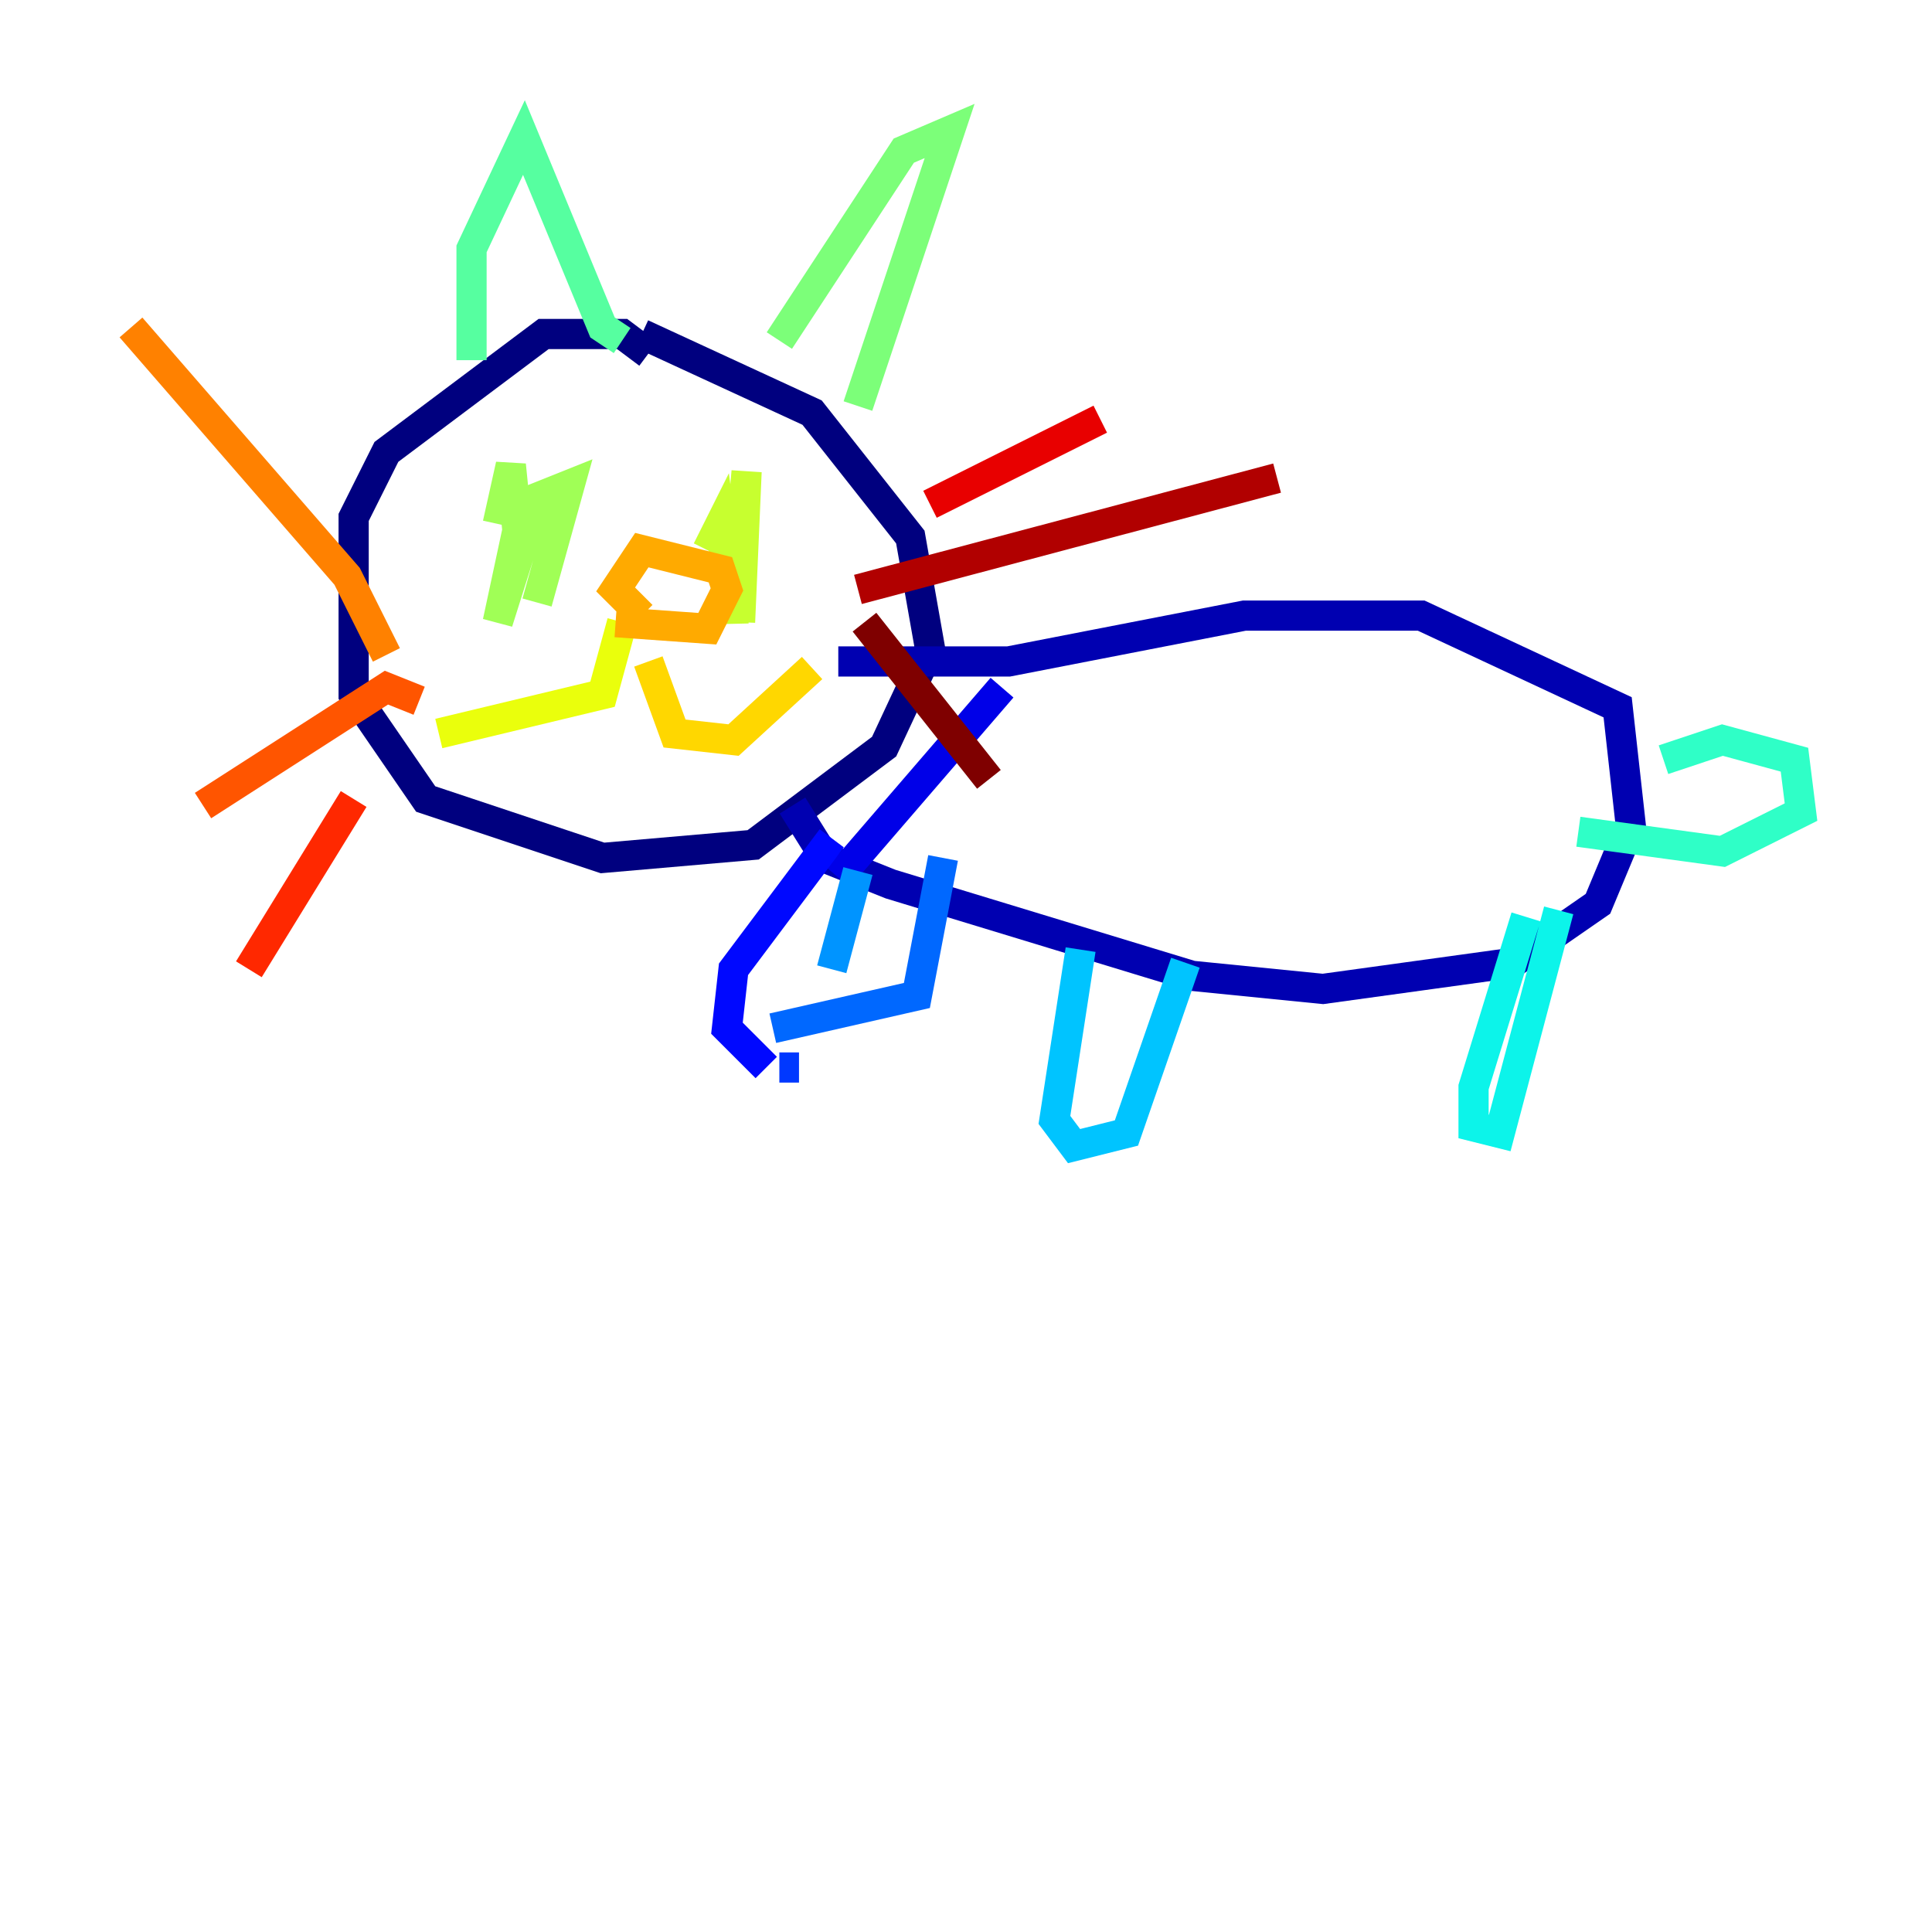 <?xml version="1.0" encoding="utf-8" ?>
<svg baseProfile="tiny" height="128" version="1.2" viewBox="0,0,128,128" width="128" xmlns="http://www.w3.org/2000/svg" xmlns:ev="http://www.w3.org/2001/xml-events" xmlns:xlink="http://www.w3.org/1999/xlink"><defs /><polyline fill="none" points="42.956,23.43 41.22,22.129 36.014,22.129 25.6,29.939 23.43,34.278 23.43,45.993 28.203,52.936 39.919,56.841 49.898,55.973 58.576,49.464 61.614,42.956 60.312,35.58 53.803,27.336 42.522,22.129" stroke="#00007f" stroke-width="2" /><polyline fill="none" points="55.539,43.824 66.82,43.824 82.441,40.786 94.156,40.786 107.173,46.861 108.041,54.671 105.871,59.878 100.231,63.783 87.647,65.519 78.969,64.651 59.01,58.576 54.671,56.841 52.502,53.37" stroke="#0000b1" stroke-width="2" /><polyline fill="none" points="66.386,45.559 55.539,58.142" stroke="#0000e8" stroke-width="2" /><polyline fill="none" points="55.105,55.539 48.597,64.217 48.163,68.122 50.766,70.725" stroke="#0008ff" stroke-width="2" /><polyline fill="none" points="51.634,70.725 52.936,70.725" stroke="#0038ff" stroke-width="2" /><polyline fill="none" points="62.481,56.841 60.746,65.953 51.2,68.122" stroke="#0068ff" stroke-width="2" /><polyline fill="none" points="56.841,57.709 55.105,64.217" stroke="#0094ff" stroke-width="2" /><polyline fill="none" points="71.593,62.915 69.858,74.197 71.159,75.932 74.63,75.064 78.536,63.783" stroke="#00c4ff" stroke-width="2" /><polyline fill="none" points="101.098,60.746 97.627,72.027 97.627,74.63 99.363,75.064 103.268,60.312" stroke="#0cf4ea" stroke-width="2" /><polyline fill="none" points="110.21,50.332 114.115,49.031 118.888,50.332 119.322,53.803 114.115,56.407 104.57,55.105" stroke="#2fffc7" stroke-width="2" /><polyline fill="none" points="31.241,23.864 31.241,16.488 34.712,9.112 39.919,21.695 41.22,22.563" stroke="#56ffa0" stroke-width="2" /><polyline fill="none" points="51.634,22.563 59.878,9.98 62.915,8.678 56.841,26.902" stroke="#7cff79" stroke-width="2" /><polyline fill="none" points="32.976,34.712 33.844,30.807 34.278,35.146 32.976,41.22 35.58,32.976 37.749,32.108 35.58,39.919" stroke="#a0ff56" stroke-width="2" /><polyline fill="none" points="46.861,36.447 47.729,34.712 48.597,41.22 49.464,31.241 49.031,41.22" stroke="#c7ff2f" stroke-width="2" /><polyline fill="none" points="41.22,41.22 39.919,45.993 29.071,48.597" stroke="#eaff0c" stroke-width="2" /><polyline fill="none" points="42.956,43.824 44.691,48.597 48.597,49.031 53.803,44.258" stroke="#ffd700" stroke-width="2" /><polyline fill="none" points="42.522,40.786 40.786,39.051 42.522,36.447 47.729,37.749 48.163,39.051 46.861,41.654 40.786,41.22" stroke="#ffaa00" stroke-width="2" /><polyline fill="none" points="25.6,43.39 22.997,38.183 8.678,21.695" stroke="#ff8100" stroke-width="2" /><polyline fill="none" points="27.77,46.427 25.6,45.559 13.451,53.37" stroke="#ff5500" stroke-width="2" /><polyline fill="none" points="23.43,52.936 16.488,64.217" stroke="#ff2800" stroke-width="2" /><polyline fill="none" points="61.614,33.41 72.895,27.77" stroke="#e80000" stroke-width="2" /><polyline fill="none" points="56.841,39.051 84.61,31.675" stroke="#b10000" stroke-width="2" /><polyline fill="none" points="57.275,41.22 65.519,51.634" stroke="#7f0000" stroke-width="2" /></svg>